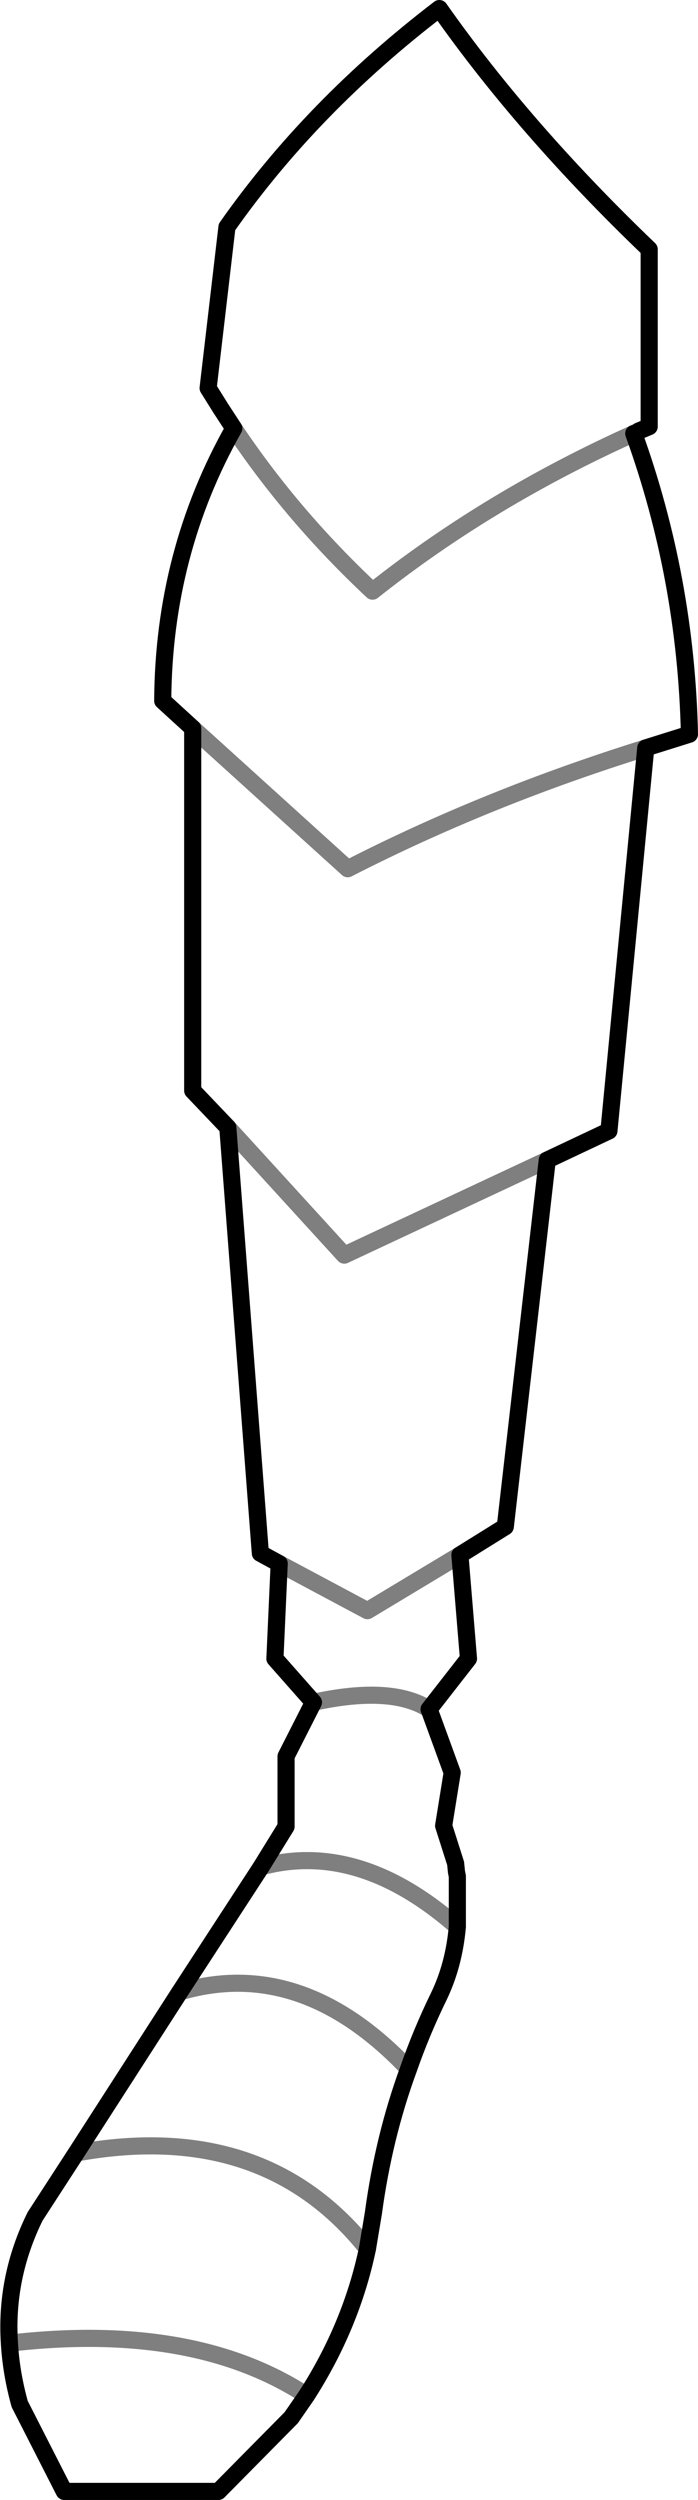 <?xml version="1.0" encoding="UTF-8" standalone="no"?>
<svg xmlns:xlink="http://www.w3.org/1999/xlink" height="145.9px" width="40.75px" xmlns="http://www.w3.org/2000/svg">
  <g transform="matrix(1.0, 0.0, 0.0, 1.0, -356.55, -407.85)">
    <path d="M370.2 432.85 Q366.1 440.1 366.05 448.75 L367.8 450.35 M394.25 451.5 L396.8 450.7 Q396.6 441.6 393.55 433.15 M393.85 433.0 L394.45 432.75 394.45 422.4 Q387.15 415.4 382.2 408.35 374.75 414.05 369.8 421.1 L368.7 430.5 369.45 431.7 370.2 432.85 M394.25 451.5 L392.1 473.85 388.5 475.55 386.05 496.95 383.4 498.6 383.9 504.65 381.6 507.6 382.95 511.3 382.45 514.4 383.15 516.6 383.2 517.1 383.25 517.35 383.25 520.3 Q383.05 522.55 382.15 524.4 381.15 526.45 380.4 528.6 378.95 532.55 378.35 537.0 L378.0 539.1 Q377.05 543.6 374.45 547.65 L373.55 548.95 369.3 553.25 360.3 553.25 357.7 548.15 Q357.2 546.35 357.1 544.6 356.85 540.75 358.6 537.2 L361.0 533.5 367.05 524.1 371.8 516.8 373.25 514.45 373.25 510.35 374.85 507.2 372.6 504.65 372.85 499.1 371.75 498.5 369.85 473.65 367.8 471.5 367.8 450.35" fill="none" stroke="#000000" stroke-linecap="round" stroke-linejoin="round" stroke-width="1.0"/>
    <path d="M393.55 433.15 Q385.1 436.95 378.3 442.35 373.6 437.95 370.2 432.85 M367.8 450.35 L376.85 458.55 Q384.95 454.4 394.25 451.5 M393.55 433.15 L393.85 433.0 M369.85 473.65 L376.65 481.1 388.5 475.55 M383.4 498.6 L378.0 501.85 372.85 499.1 M381.6 507.6 Q379.4 506.2 374.85 507.2 M367.05 524.1 Q374.15 522.0 380.4 528.6 M383.25 520.3 Q377.5 515.25 371.8 516.8 M357.1 544.6 Q367.85 543.35 374.45 547.65 M378.0 539.1 Q371.95 531.5 361.0 533.5" fill="none" stroke="#000000" stroke-linecap="round" stroke-linejoin="round" stroke-opacity="0.502" stroke-width="1.0"/>
  </g>
</svg>
